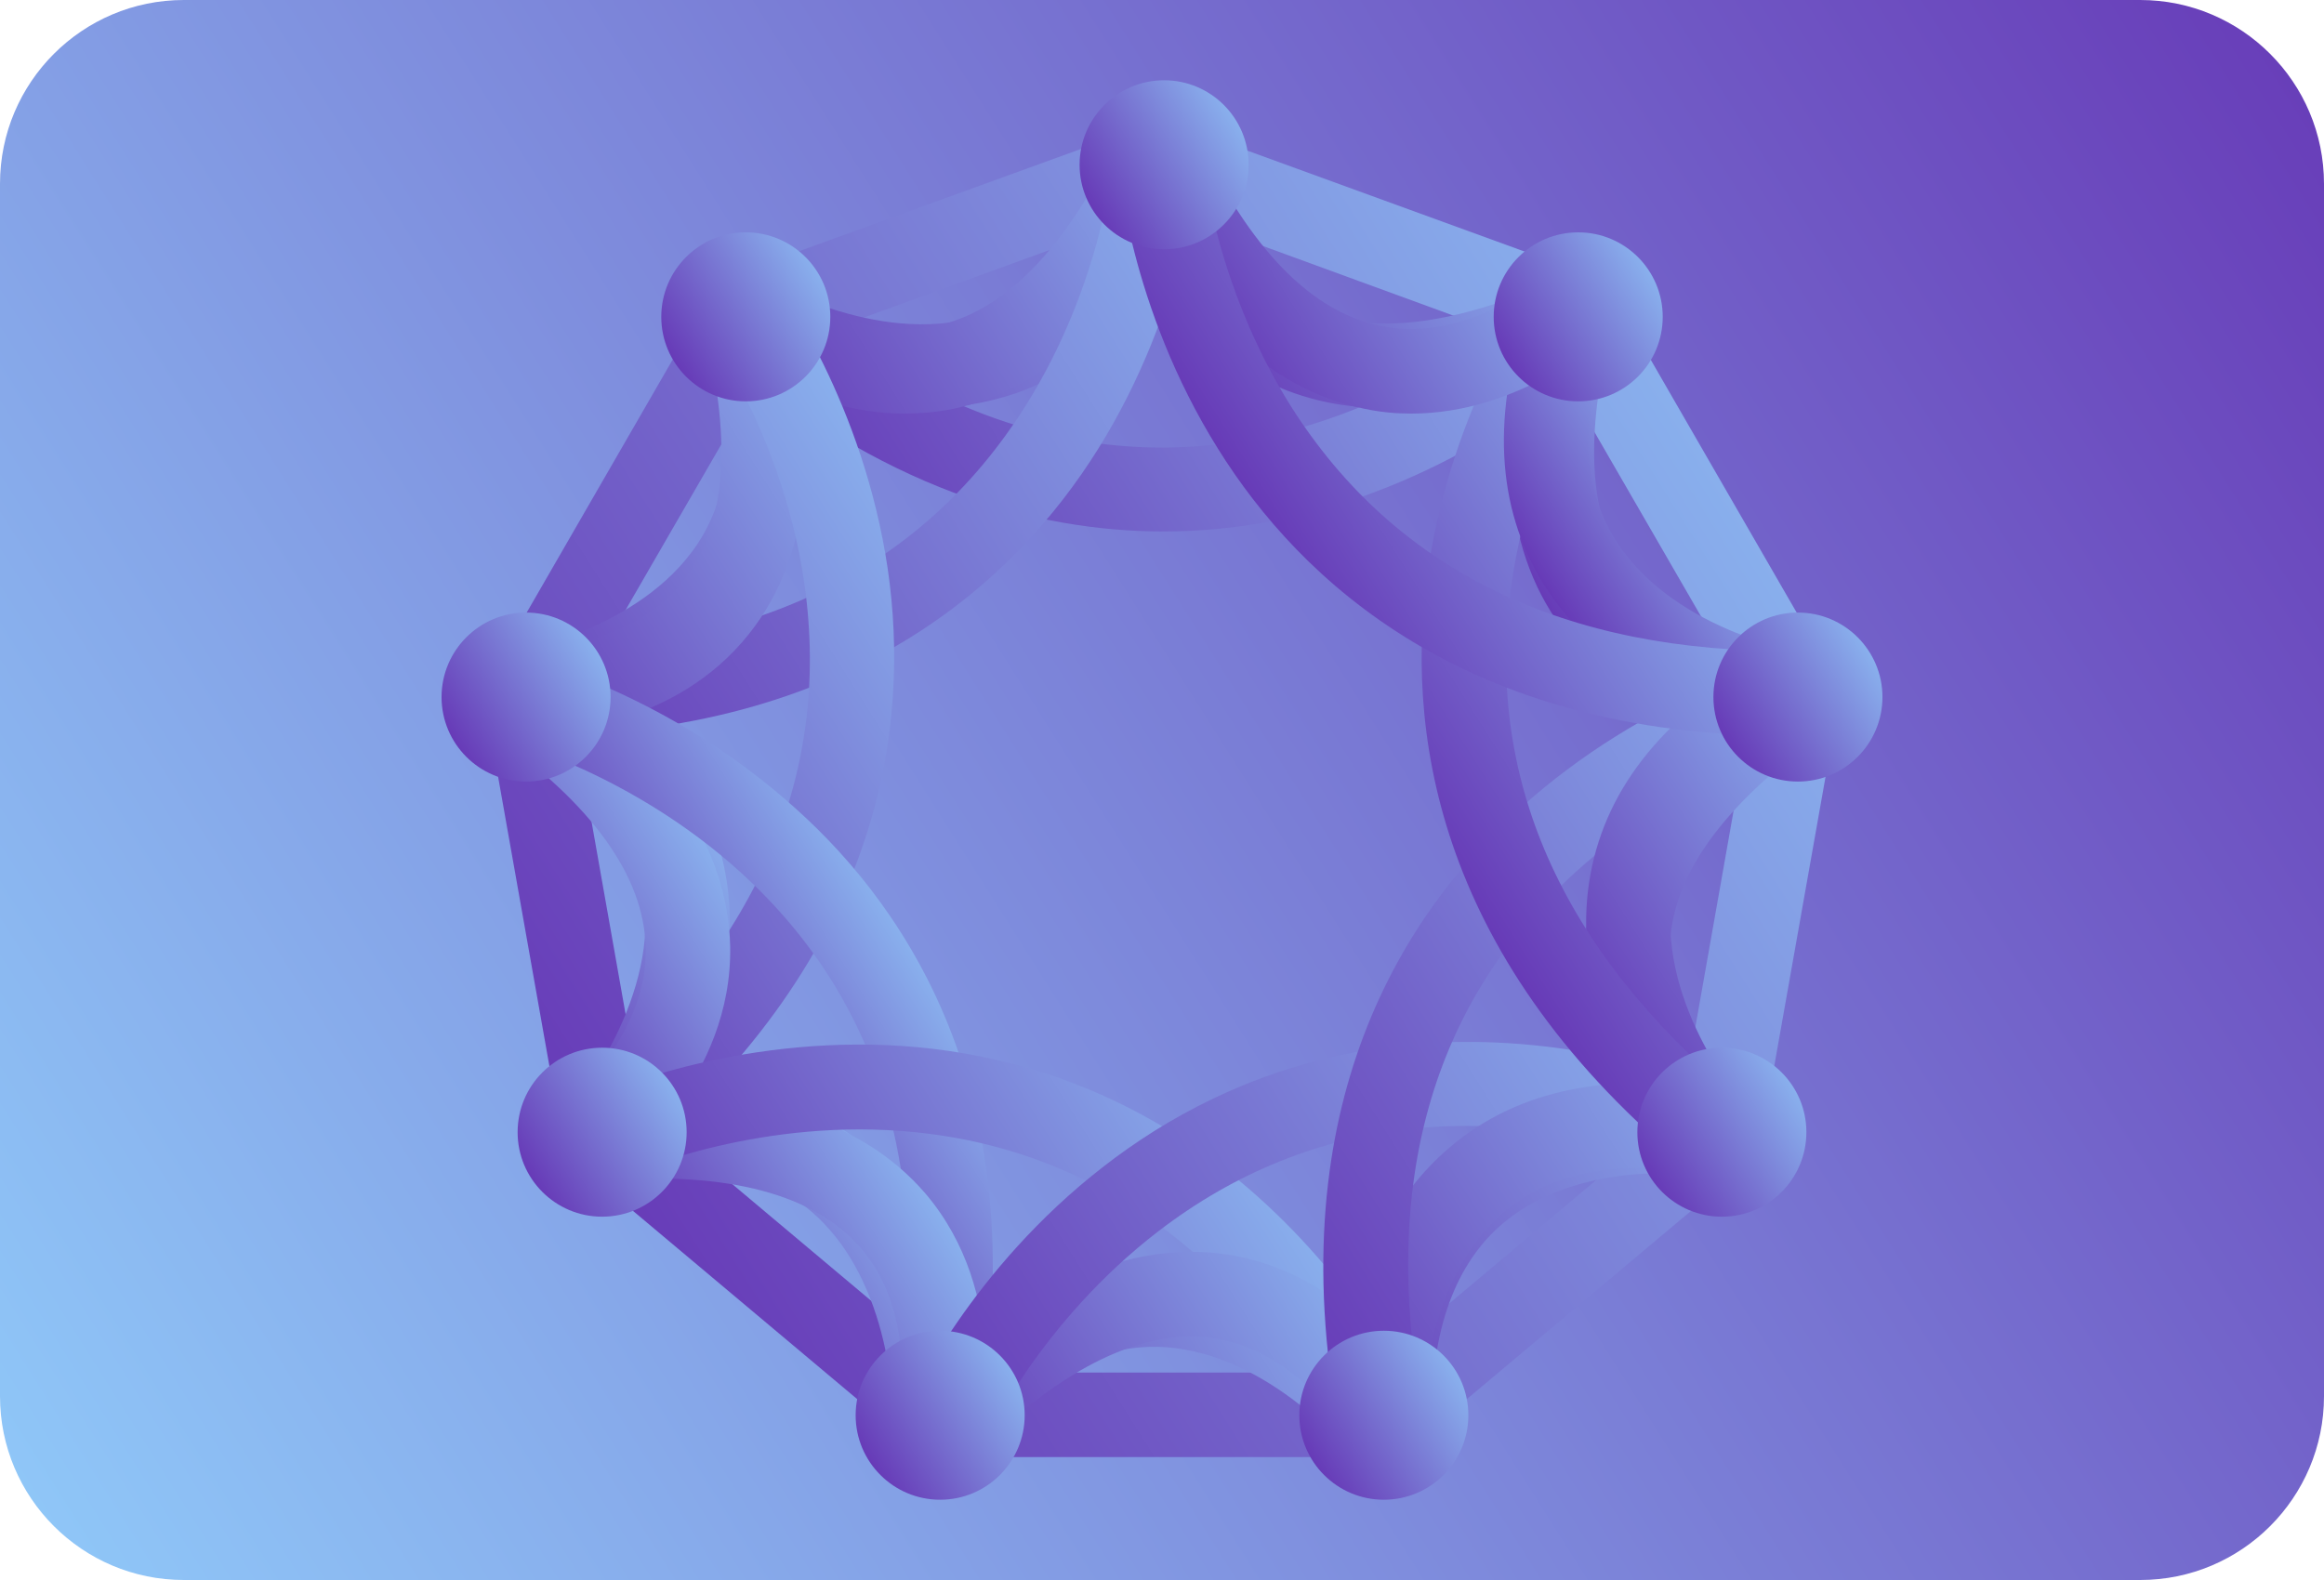 <?xml version="1.0" encoding="utf-8"?>
<!-- Generator: Adobe Illustrator 22.0.1, SVG Export Plug-In . SVG Version: 6.00 Build 0)  -->
<svg version="1.1" id="Layer_1" xmlns="http://www.w3.org/2000/svg" xmlns:xlink="http://www.w3.org/1999/xlink" x="0px" y="0px"
	 viewBox="0 0 550 374" style="enable-background:new 0 0 550 374;" xml:space="preserve">
<style type="text/css">
	.st0{fill:url(#SVGID_1_);}
	.st1{fill:url(#SVGID_2_);}
	.st2{fill:url(#SVGID_3_);}
	.st3{fill:url(#SVGID_4_);}
	.st4{fill:url(#SVGID_5_);}
	.st5{fill:url(#SVGID_6_);}
	.st6{fill:url(#SVGID_7_);}
	.st7{fill:url(#SVGID_8_);}
	.st8{fill:url(#SVGID_9_);}
	.st9{fill:url(#SVGID_10_);}
	.st10{fill:url(#SVGID_11_);}
	.st11{fill:url(#SVGID_12_);}
	.st12{fill:url(#SVGID_13_);}
	.st13{fill:url(#SVGID_14_);}
	.st14{fill:url(#SVGID_15_);}
	.st15{fill:url(#SVGID_16_);}
	.st16{fill:url(#SVGID_17_);}
	.st17{fill:url(#SVGID_18_);}
	.st18{fill:url(#SVGID_19_);}
	.st19{fill:url(#SVGID_20_);}
	.st20{fill:url(#SVGID_21_);}
	.st21{fill:url(#SVGID_22_);}
	.st22{fill:url(#SVGID_23_);}
	.st23{fill:url(#SVGID_24_);}
	.st24{fill:url(#SVGID_25_);}
	.st25{fill:url(#SVGID_26_);}
	.st26{fill:url(#SVGID_27_);}
	.st27{fill:url(#SVGID_28_);}
	.st28{fill:url(#SVGID_29_);}
	.st29{fill:url(#SVGID_30_);}
	.st30{fill:url(#SVGID_31_);}
	.st31{fill:url(#SVGID_32_);}
	.st32{fill:url(#SVGID_33_);}
	.st33{fill:url(#SVGID_34_);}
	.st34{fill:url(#SVGID_35_);}
	.st35{fill:url(#SVGID_36_);}
	.st36{fill:url(#SVGID_37_);}
	.st37{fill:url(#SVGID_38_);}
</style>
<g id="Layer_2_1_">
	<g id="Layer_1_1_">
		<g>
			
				<linearGradient id="SVGID_1_" gradientUnits="userSpaceOnUse" x1="-8.267" y1="784.074" x2="561.015" y2="424.189" gradientTransform="matrix(1 0 0 1 0 -418)">
				<stop  offset="0" style="stop-color:#90CAF9"/>
				<stop  offset="1" style="stop-color:#673AB7"/>
			</linearGradient>
			<path class="st0" d="M43.5,374h463c24,0,43.5-19.5,43.5-43.5v-287c0-24-19.5-43.5-43.5-43.5h-463C19.5,0,0,19.5,0,43.5v287
				C0,354.5,19.5,374,43.5,374z"/>
		</g>
	</g>
</g>
<g id="Layer_2_2_">
	
		<linearGradient id="SVGID_2_" gradientUnits="userSpaceOnUse" x1="136.563" y1="98.329" x2="405.85" y2="268.565" gradientTransform="matrix(1 0 0 -1 0 376)">
		<stop  offset="0" style="stop-color:#673AB7"/>
		<stop  offset="1" style="stop-color:#89B0ED"/>
	</linearGradient>
	<path class="st1" d="M330.8,344.9H219.2l-85.5-71.8l-19.5-110l55.8-96.7L275,28.3l104.9,38.2l55.8,96.7l-19.5,110L330.8,344.9z
		 M226.4,324.9h97.1l74.3-62.4l16.9-95.6l-48.6-84.1L275,49.5l-91.3,33.2l-48.6,84.1l16.9,95.6L226.4,324.9z"/>
	<g>
		
			<linearGradient id="SVGID_3_" gradientUnits="userSpaceOnUse" x1="181.324" y1="276.621" x2="281.106" y2="339.701" gradientTransform="matrix(1 0 0 -1 0 376)">
			<stop  offset="0" style="stop-color:#673AB7"/>
			<stop  offset="1" style="stop-color:#89B0ED"/>
		</linearGradient>
		<path class="st2" d="M218.2,96.7c-24.9,0-45.8-12.4-46.9-13.1l10.3-17.1c0.3,0.2,27.9,16.4,52.2,7.7c14.2-5.1,25-18,32.2-38.4
			l18.9,6.7c-9.4,26.4-24.3,43.4-44.5,50.6C233,95.6,225.4,96.7,218.2,96.7z"/>
		
			<linearGradient id="SVGID_4_" gradientUnits="userSpaceOnUse" x1="286.311" y1="291.48" x2="354.06" y2="334.309" gradientTransform="matrix(1 0 0 -1 0 376)">
			<stop  offset="0" style="stop-color:#673AB7"/>
			<stop  offset="1" style="stop-color:#89B0ED"/>
		</linearGradient>
		<path class="st3" d="M328,96.6c-11.3,0-21.4-2.5-30.4-7.4c-27.3-15.2-31.9-47.5-32-48.9l19.8-2.7c0,0.2,3.6,24,22,34.1
			c14.7,8.1,35.5,6.1,61.9-5.9l8.3,18.2C359.2,92.5,342.6,96.6,328,96.6z"/>
		
			<linearGradient id="SVGID_5_" gradientUnits="userSpaceOnUse" x1="199.174" y1="247.237" x2="349.956" y2="342.557" gradientTransform="matrix(1 0 0 -1 0 376)">
			<stop  offset="0" style="stop-color:#673AB7"/>
			<stop  offset="1" style="stop-color:#89B0ED"/>
		</linearGradient>
		<path class="st4" d="M275.3,125.8c-30.5,0-66.9-10.2-105.3-43.2l13-15.2c41.3,35.5,84.5,46.6,128.3,32.8
			c33.3-10.5,54.8-32,55-32.2l14.3,14c-1,1-24.7,24.9-62.5,37C306,122.9,291.5,125.8,275.3,125.8z"/>
	</g>
	<g>
		
			<linearGradient id="SVGID_6_" gradientUnits="userSpaceOnUse" x1="110.562" y1="224.391" x2="200.905" y2="281.503" gradientTransform="matrix(1 0 0 -1 0 376)">
			<stop  offset="0" style="stop-color:#673AB7"/>
			<stop  offset="1" style="stop-color:#89B0ED"/>
		</linearGradient>
		<path class="st5" d="M124.8,174.1l-3.2-19.7c0.3-0.1,31.9-5.5,44.8-27.8c7.5-13,7.5-29.9-0.2-50.1l18.7-7.1
			c9.9,26.2,9.5,48.9-1.3,67.3C165.9,167.2,126.4,173.8,124.8,174.1z"/>
		
			<linearGradient id="SVGID_7_" gradientUnits="userSpaceOnUse" x1="180.242" y1="277.814" x2="279.174" y2="340.356" gradientTransform="matrix(1 0 0 -1 0 376)">
			<stop  offset="0" style="stop-color:#673AB7"/>
			<stop  offset="1" style="stop-color:#89B0ED"/>
		</linearGradient>
		<path class="st6" d="M214,97.9c-25.3,0-44.3-16.9-45.2-17.7l13.5-14.8l-6.7,7.4l6.7-7.4c0.2,0.2,18.2,16,38.9,11.8
			c16.4-3.3,31.1-18.3,43.5-44.5l18.1,8.6c-15.3,32.3-34.8,51-57.8,55.6C221.2,97.6,217.5,97.9,214,97.9z"/>
		
			<linearGradient id="SVGID_8_" gradientUnits="userSpaceOnUse" x1="119.957" y1="206.797" x2="296.31" y2="318.282" gradientTransform="matrix(1 0 0 -1 0 376)">
			<stop  offset="0" style="stop-color:#673AB7"/>
			<stop  offset="1" style="stop-color:#89B0ED"/>
		</linearGradient>
		<path class="st7" d="M125.1,174.2c-0.7,0-1.3,0-2,0l0.2-20c54.5,0.4,94.6-19,119.2-57.8c18.7-29.5,21.2-59.8,21.2-60.1l19.9,1.5
			c-0.1,1.4-2.8,35-23.8,68.6C240.4,137.4,201.3,174.2,125.1,174.2z"/>
	</g>
	<g>
		
			<linearGradient id="SVGID_9_" gradientUnits="userSpaceOnUse" x1="116.207" y1="146.569" x2="169.793" y2="180.444" gradientTransform="matrix(1 0 0 -1 0 376)">
			<stop  offset="0" style="stop-color:#673AB7"/>
			<stop  offset="1" style="stop-color:#89B0ED"/>
		</linearGradient>
		<path class="st8" d="M151.2,273.7l-15.2-13l7.6,6.5l-7.6-6.5c0.2-0.2,20.7-24.9,16.1-50.3c-2.7-14.8-13.7-27.6-32.7-38l9.6-17.5
			c24.5,13.5,38.9,31,42.7,52C178.1,241.8,152.3,272.4,151.2,273.7z"/>
		
			<linearGradient id="SVGID_10_" gradientUnits="userSpaceOnUse" x1="110.758" y1="222.894" x2="201.385" y2="280.185" gradientTransform="matrix(1 0 0 -1 0 376)">
			<stop  offset="0" style="stop-color:#673AB7"/>
			<stop  offset="1" style="stop-color:#89B0ED"/>
		</linearGradient>
		<path class="st9" d="M124.7,173.7c-0.5,0-0.8,0-0.9,0l0.6-20c0.2,0,24.2,0.4,37.3-16.2c10.4-13.2,11.8-34,4.3-62l19.3-5.2
			c9.3,34.5,6.6,61.3-8,79.7C159.4,172.6,130.2,173.7,124.7,173.7z"/>
		
			<linearGradient id="SVGID_11_" gradientUnits="userSpaceOnUse" x1="105.521" y1="166.289" x2="225.935" y2="242.411" gradientTransform="matrix(1 0 0 -1 0 376)">
			<stop  offset="0" style="stop-color:#673AB7"/>
			<stop  offset="1" style="stop-color:#89B0ED"/>
		</linearGradient>
		<path class="st10" d="M149.9,275l-12.8-15.3c41.8-35,59.7-75.8,53.3-121.3c-4.9-34.6-22.6-59.3-22.8-59.5L183.7,67
			c0.8,1.1,20.6,28.4,26.4,67.7C215.4,171.2,209.4,225.2,149.9,275z"/>
	</g>
	<g>
		
			<linearGradient id="SVGID_12_" gradientUnits="userSpaceOnUse" x1="163.16" y1="64.952" x2="213.258" y2="96.622" gradientTransform="matrix(1 0 0 -1 0 376)">
			<stop  offset="0" style="stop-color:#673AB7"/>
			<stop  offset="1" style="stop-color:#89B0ED"/>
		</linearGradient>
		<path class="st11" d="M231.4,336l-20-0.4l10,0.2l-10-0.2c0-0.3,0.2-32.3-19.6-49c-11.5-9.7-28.2-12.6-49.5-8.6l-3.7-19.7
			c27.5-5.2,49.8-0.8,66.1,13C231.8,294.3,231.4,334.3,231.4,336z"/>
		
			<linearGradient id="SVGID_13_" gradientUnits="userSpaceOnUse" x1="115.5" y1="145.412" x2="166.703" y2="177.781" gradientTransform="matrix(1 0 0 -1 0 376)">
			<stop  offset="0" style="stop-color:#673AB7"/>
			<stop  offset="1" style="stop-color:#89B0ED"/>
		</linearGradient>
		<path class="st12" d="M146.6,276.2l-12.2-15.8l6.1,7.9l-6.1-7.9c0.2-0.1,19-15.2,18.4-36.2c-0.4-16.8-12.6-33.8-36.3-50.5
			l11.6-16.3c29.2,20.7,44.2,43.1,44.7,66.6C173.4,255.1,147.7,275.4,146.6,276.2z"/>
		
			<linearGradient id="SVGID_14_" gradientUnits="userSpaceOnUse" x1="162.664" y1="119.536" x2="214.955" y2="152.593" gradientTransform="matrix(1 0 0 -1 0 376)">
			<stop  offset="0" style="stop-color:#673AB7"/>
			<stop  offset="1" style="stop-color:#89B0ED"/>
		</linearGradient>
		<path class="st13" d="M231.3,337.6l-19.7-3.6c9.9-53.6-2.3-96.5-36.2-127.4c-25.8-23.5-55.2-31.3-55.5-31.3l4.9-19.4
			c1.4,0.3,33.9,8.8,63.4,35.4C215.7,215.9,245.5,261.4,231.3,337.6z"/>
	</g>
	<g>
		
			<linearGradient id="SVGID_15_" gradientUnits="userSpaceOnUse" x1="231.052" y1="18.937" x2="317.019" y2="73.283" gradientTransform="matrix(1 0 0 -1 0 376)">
			<stop  offset="0" style="stop-color:#673AB7"/>
			<stop  offset="1" style="stop-color:#89B0ED"/>
		</linearGradient>
		<path class="st14" d="M319.7,344.1c-0.2-0.3-20.5-25.1-46.3-25.3c-15-0.1-29.7,8.2-43.5,24.9l-15.4-12.8
			c17.7-21.3,37.4-32.1,58.5-32.1c0.2,0,0.5,0,0.7,0c35.4,0.4,60.6,31.5,61.6,32.8L319.7,344.1z"/>
		
			<linearGradient id="SVGID_16_" gradientUnits="userSpaceOnUse" x1="164.99" y1="62.553" x2="217.956" y2="96.036" gradientTransform="matrix(1 0 0 -1 0 376)">
			<stop  offset="0" style="stop-color:#673AB7"/>
			<stop  offset="1" style="stop-color:#89B0ED"/>
		</linearGradient>
		<path class="st15" d="M232,339.5l-19.5-4.4c0.1-0.2,5-23.7-8.8-39.7c-11-12.7-31.2-18.1-60.1-16l-1.4-19.9
			c35.7-2.6,61.5,5.2,76.8,23C239.2,306.2,232.3,338.2,232,339.5z"/>
		
			<linearGradient id="SVGID_17_" gradientUnits="userSpaceOnUse" x1="181.068" y1="43.565" x2="292.05" y2="113.724" gradientTransform="matrix(1 0 0 -1 0 376)">
			<stop  offset="0" style="stop-color:#673AB7"/>
			<stop  offset="1" style="stop-color:#89B0ED"/>
		</linearGradient>
		<path class="st16" d="M318.9,342.8c-26.5-47.7-63.1-73-109-75.3c-34.9-1.7-62.5,11-62.8,11.1l-8.5-18.1
			c1.3-0.6,31.8-14.8,71.4-13.1c36.9,1.6,88.8,17.8,126.4,85.6L318.9,342.8z"/>
	</g>
	<g>
		
			<linearGradient id="SVGID_18_" gradientUnits="userSpaceOnUse" x1="310.771" y1="51.904" x2="411.979" y2="115.884" gradientTransform="matrix(1 0 0 -1 0 376)">
			<stop  offset="0" style="stop-color:#673AB7"/>
			<stop  offset="1" style="stop-color:#89B0ED"/>
		</linearGradient>
		<path class="st17" d="M318.8,336.8c-0.3-28,7.9-49.1,24.4-62.8c27.2-22.6,66.5-15.2,68.1-14.9l-3.8,19.6
			c-0.3-0.1-31.8-5.8-51.6,10.7c-11.5,9.6-17.3,25.5-17.1,47.2L318.8,336.8z"/>
		
			<linearGradient id="SVGID_19_" gradientUnits="userSpaceOnUse" x1="234.074" y1="20.072" x2="318.892" y2="73.691" gradientTransform="matrix(1 0 0 -1 0 376)">
			<stop  offset="0" style="stop-color:#673AB7"/>
			<stop  offset="1" style="stop-color:#89B0ED"/>
		</linearGradient>
		<path class="st18" d="M231.3,343.6l-14-14.3c25.5-25.1,50.2-35.9,73.4-32.3c30.9,4.9,46.3,33.7,46.9,35l-17.7,9.3
			c-0.1-0.2-11.6-21.3-32.5-24.5C270.8,314.3,252,323.3,231.3,343.6z"/>
		
			<linearGradient id="SVGID_20_" gradientUnits="userSpaceOnUse" x1="223.86" y1="29.898" x2="397.964" y2="139.963" gradientTransform="matrix(1 0 0 -1 0 376)">
			<stop  offset="0" style="stop-color:#673AB7"/>
			<stop  offset="1" style="stop-color:#89B0ED"/>
		</linearGradient>
		<path class="st19" d="M233.4,340.6l-18.2-8.3c0.6-1.3,14.6-31.9,46-56.2c29.2-22.7,79.1-43.9,151.7-16.6l-7,18.7
			c-51-19.2-95.3-14.7-131.7,13.2C246.3,312.8,233.5,340.4,233.4,340.6z"/>
	</g>
	<g>
		
			<linearGradient id="SVGID_21_" gradientUnits="userSpaceOnUse" x1="308.45" y1="52.914" x2="409.723" y2="116.936" gradientTransform="matrix(1 0 0 -1 0 376)">
			<stop  offset="0" style="stop-color:#673AB7"/>
			<stop  offset="1" style="stop-color:#89B0ED"/>
		</linearGradient>
		<path class="st20" d="M316.6,336c0-1.7-0.4-41.7,26.6-64.5c16.3-13.8,38.6-18.2,66.1-13l-3.7,19.7c-21.3-4-38-1.1-49.5,8.6
			c-19.9,16.8-19.5,48.5-19.5,48.9L316.6,336z"/>
		
			<linearGradient id="SVGID_22_" gradientUnits="userSpaceOnUse" x1="373.932" y1="136.01" x2="445.009" y2="180.942" gradientTransform="matrix(1 0 0 -1 0 376)">
			<stop  offset="0" style="stop-color:#673AB7"/>
			<stop  offset="1" style="stop-color:#89B0ED"/>
		</linearGradient>
		<path class="st21" d="M401.4,276.2c-1.1-0.8-26.8-21.1-26.2-52.3c0.5-23.5,15.5-45.9,44.7-66.6l11.6,16.3
			c-23.6,16.8-35.9,33.7-36.3,50.5c-0.5,21.1,18.2,36.1,18.4,36.2L401.4,276.2z"/>
		
			<linearGradient id="SVGID_23_" gradientUnits="userSpaceOnUse" x1="291.219" y1="78.791" x2="449.421" y2="178.802" gradientTransform="matrix(1 0 0 -1 0 376)">
			<stop  offset="0" style="stop-color:#673AB7"/>
			<stop  offset="1" style="stop-color:#89B0ED"/>
		</linearGradient>
		<path class="st22" d="M316.8,337.6c-14.1-76.2,15.6-121.7,43.1-146.4c29.5-26.6,62.1-35,63.4-35.4l4.9,19.4l-2.4-9.7l2.5,9.7
			c-0.3,0.1-29.7,7.8-55.5,31.3c-34,31-46.1,73.8-36.2,127.4L316.8,337.6z"/>
	</g>
	<g>
		
			<linearGradient id="SVGID_24_" gradientUnits="userSpaceOnUse" x1="372.595" y1="139.448" x2="442.667" y2="183.746" gradientTransform="matrix(1 0 0 -1 0 376)">
			<stop  offset="0" style="stop-color:#673AB7"/>
			<stop  offset="1" style="stop-color:#89B0ED"/>
		</linearGradient>
		<path class="st23" d="M396.9,273.7c-1.1-1.3-26.9-31.9-20.5-66.7c3.8-21,18.2-38.5,42.7-52l9.6,17.5c-19,10.5-30,23.3-32.7,38.1
			c-4.7,25.6,15.9,49.9,16.1,50.2L396.9,273.7z"/>
		
			<linearGradient id="SVGID_25_" gradientUnits="userSpaceOnUse" x1="364.302" y1="235.553" x2="406.322" y2="262.117" gradientTransform="matrix(1 0 0 -1 0 376)">
			<stop  offset="0" style="stop-color:#673AB7"/>
			<stop  offset="1" style="stop-color:#89B0ED"/>
		</linearGradient>
		<path class="st24" d="M423.3,173.7c-5.5,0-34.7-1.1-52.6-23.7c-14.6-18.4-17.3-45.2-8-79.7l19.3,5.2c-7.5,28-6.1,48.8,4.3,62
			c13,16.6,37.1,16.2,37.3,16.2l0.6,20C424.1,173.7,423.8,173.7,423.3,173.7z"/>
		
			<linearGradient id="SVGID_26_" gradientUnits="userSpaceOnUse" x1="338.04" y1="177.733" x2="422.32" y2="231.013" gradientTransform="matrix(1 0 0 -1 0 376)">
			<stop  offset="0" style="stop-color:#673AB7"/>
			<stop  offset="1" style="stop-color:#89B0ED"/>
		</linearGradient>
		<path class="st25" d="M398.1,275c-59.4-49.8-65.5-103.8-60.1-140.3c5.8-39.3,25.5-66.5,26.4-67.7l16.1,11.8l-8.1-5.9l8.1,5.9
			c-0.2,0.2-17.9,25-22.8,59.5c-6.4,45.5,11.5,86.3,53.3,121.3L398.1,275z"/>
	</g>
	<g>
		
			<linearGradient id="SVGID_27_" gradientUnits="userSpaceOnUse" x1="365.769" y1="237.025" x2="405.485" y2="262.132" gradientTransform="matrix(1 0 0 -1 0 376)">
			<stop  offset="0" style="stop-color:#673AB7"/>
			<stop  offset="1" style="stop-color:#89B0ED"/>
		</linearGradient>
		<path class="st26" d="M423.2,174.1c-1.7-0.3-41.1-6.8-58.9-37.5c-10.7-18.5-11.2-41.2-1.3-67.3l18.7,7.1
			c-7.7,20.3-7.7,37.2-0.1,50.2c13.1,22.5,44.4,27.7,44.7,27.8L423.2,174.1z"/>
		
			<linearGradient id="SVGID_28_" gradientUnits="userSpaceOnUse" x1="289.411" y1="294.077" x2="354.293" y2="335.094" gradientTransform="matrix(1 0 0 -1 0 376)">
			<stop  offset="0" style="stop-color:#673AB7"/>
			<stop  offset="1" style="stop-color:#89B0ED"/>
		</linearGradient>
		<path class="st27" d="M334,97.9c-3.5,0-7.1-0.3-10.9-1.1c-23.1-4.6-42.5-23.3-57.8-55.6l18.1-8.6C295.8,59,310.5,74,327,77.2
			c20.5,4.1,38.5-11.7,38.7-11.8l13.5,14.8C378.2,81,359.3,97.9,334,97.9z"/>
		
			<linearGradient id="SVGID_29_" gradientUnits="userSpaceOnUse" x1="304.2" y1="244.428" x2="380.155" y2="292.445" gradientTransform="matrix(1 0 0 -1 0 376)">
			<stop  offset="0" style="stop-color:#673AB7"/>
			<stop  offset="1" style="stop-color:#89B0ED"/>
		</linearGradient>
		<path class="st28" d="M423,174.2c-76.2,0-115.3-36.8-134.7-67.9c-21.1-33.7-23.7-67.2-23.8-68.6l19.9-1.5
			c0,0.3,2.6,30.6,21.2,60.1c24.6,38.8,64.7,58.3,119.2,57.8l0.2,20C424.3,174.2,423.6,174.2,423,174.2z"/>
	</g>
</g>
<g id="Layer_3">
	
		<linearGradient id="SVGID_30_" gradientUnits="userSpaceOnUse" x1="205.593" y1="763.688" x2="239.407" y2="742.312" gradientTransform="matrix(1 0 0 1 0 -418)">
		<stop  offset="0" style="stop-color:#673AB7"/>
		<stop  offset="1" style="stop-color:#89B0ED"/>
	</linearGradient>
	<circle class="st29" cx="222.5" cy="335" r="20"/>
	
		<linearGradient id="SVGID_31_" gradientUnits="userSpaceOnUse" x1="125.593" y1="696.688" x2="159.407" y2="675.312" gradientTransform="matrix(1 0 0 1 0 -418)">
		<stop  offset="0" style="stop-color:#673AB7"/>
		<stop  offset="1" style="stop-color:#89B0ED"/>
	</linearGradient>
	<circle class="st30" cx="142.5" cy="268" r="20"/>
	
		<linearGradient id="SVGID_32_" gradientUnits="userSpaceOnUse" x1="107.593" y1="593.688" x2="141.407" y2="572.312" gradientTransform="matrix(1 0 0 1 0 -418)">
		<stop  offset="0" style="stop-color:#673AB7"/>
		<stop  offset="1" style="stop-color:#89B0ED"/>
	</linearGradient>
	<circle class="st31" cx="124.5" cy="165" r="20"/>
	
		<linearGradient id="SVGID_33_" gradientUnits="userSpaceOnUse" x1="159.593" y1="503.688" x2="193.407" y2="482.312" gradientTransform="matrix(1 0 0 1 0 -418)">
		<stop  offset="0" style="stop-color:#673AB7"/>
		<stop  offset="1" style="stop-color:#89B0ED"/>
	</linearGradient>
	<circle class="st32" cx="176.5" cy="75" r="20"/>
	
		<linearGradient id="SVGID_34_" gradientUnits="userSpaceOnUse" x1="258.593" y1="467.688" x2="292.407" y2="446.312" gradientTransform="matrix(1 0 0 1 0 -418)">
		<stop  offset="0" style="stop-color:#673AB7"/>
		<stop  offset="1" style="stop-color:#89B0ED"/>
	</linearGradient>
	<circle class="st33" cx="275.5" cy="39" r="20"/>
	
		<linearGradient id="SVGID_35_" gradientUnits="userSpaceOnUse" x1="310.593" y1="763.688" x2="344.407" y2="742.312" gradientTransform="matrix(1 0 0 1 0 -418)">
		<stop  offset="0" style="stop-color:#673AB7"/>
		<stop  offset="1" style="stop-color:#89B0ED"/>
	</linearGradient>
	<circle class="st34" cx="327.5" cy="335" r="20"/>
	
		<linearGradient id="SVGID_36_" gradientUnits="userSpaceOnUse" x1="408.593" y1="593.688" x2="442.407" y2="572.312" gradientTransform="matrix(1 0 0 1 0 -418)">
		<stop  offset="0" style="stop-color:#673AB7"/>
		<stop  offset="1" style="stop-color:#89B0ED"/>
	</linearGradient>
	<circle class="st35" cx="425.5" cy="165" r="20"/>
	
		<linearGradient id="SVGID_37_" gradientUnits="userSpaceOnUse" x1="390.593" y1="696.688" x2="424.407" y2="675.312" gradientTransform="matrix(1 0 0 1 0 -418)">
		<stop  offset="0" style="stop-color:#673AB7"/>
		<stop  offset="1" style="stop-color:#89B0ED"/>
	</linearGradient>
	<circle class="st36" cx="407.5" cy="268" r="20"/>
	
		<linearGradient id="SVGID_38_" gradientUnits="userSpaceOnUse" x1="356.593" y1="503.688" x2="390.407" y2="482.312" gradientTransform="matrix(1 0 0 1 0 -418)">
		<stop  offset="0" style="stop-color:#673AB7"/>
		<stop  offset="1" style="stop-color:#89B0ED"/>
	</linearGradient>
	<circle class="st37" cx="373.5" cy="75" r="20"/>
</g>
</svg>
